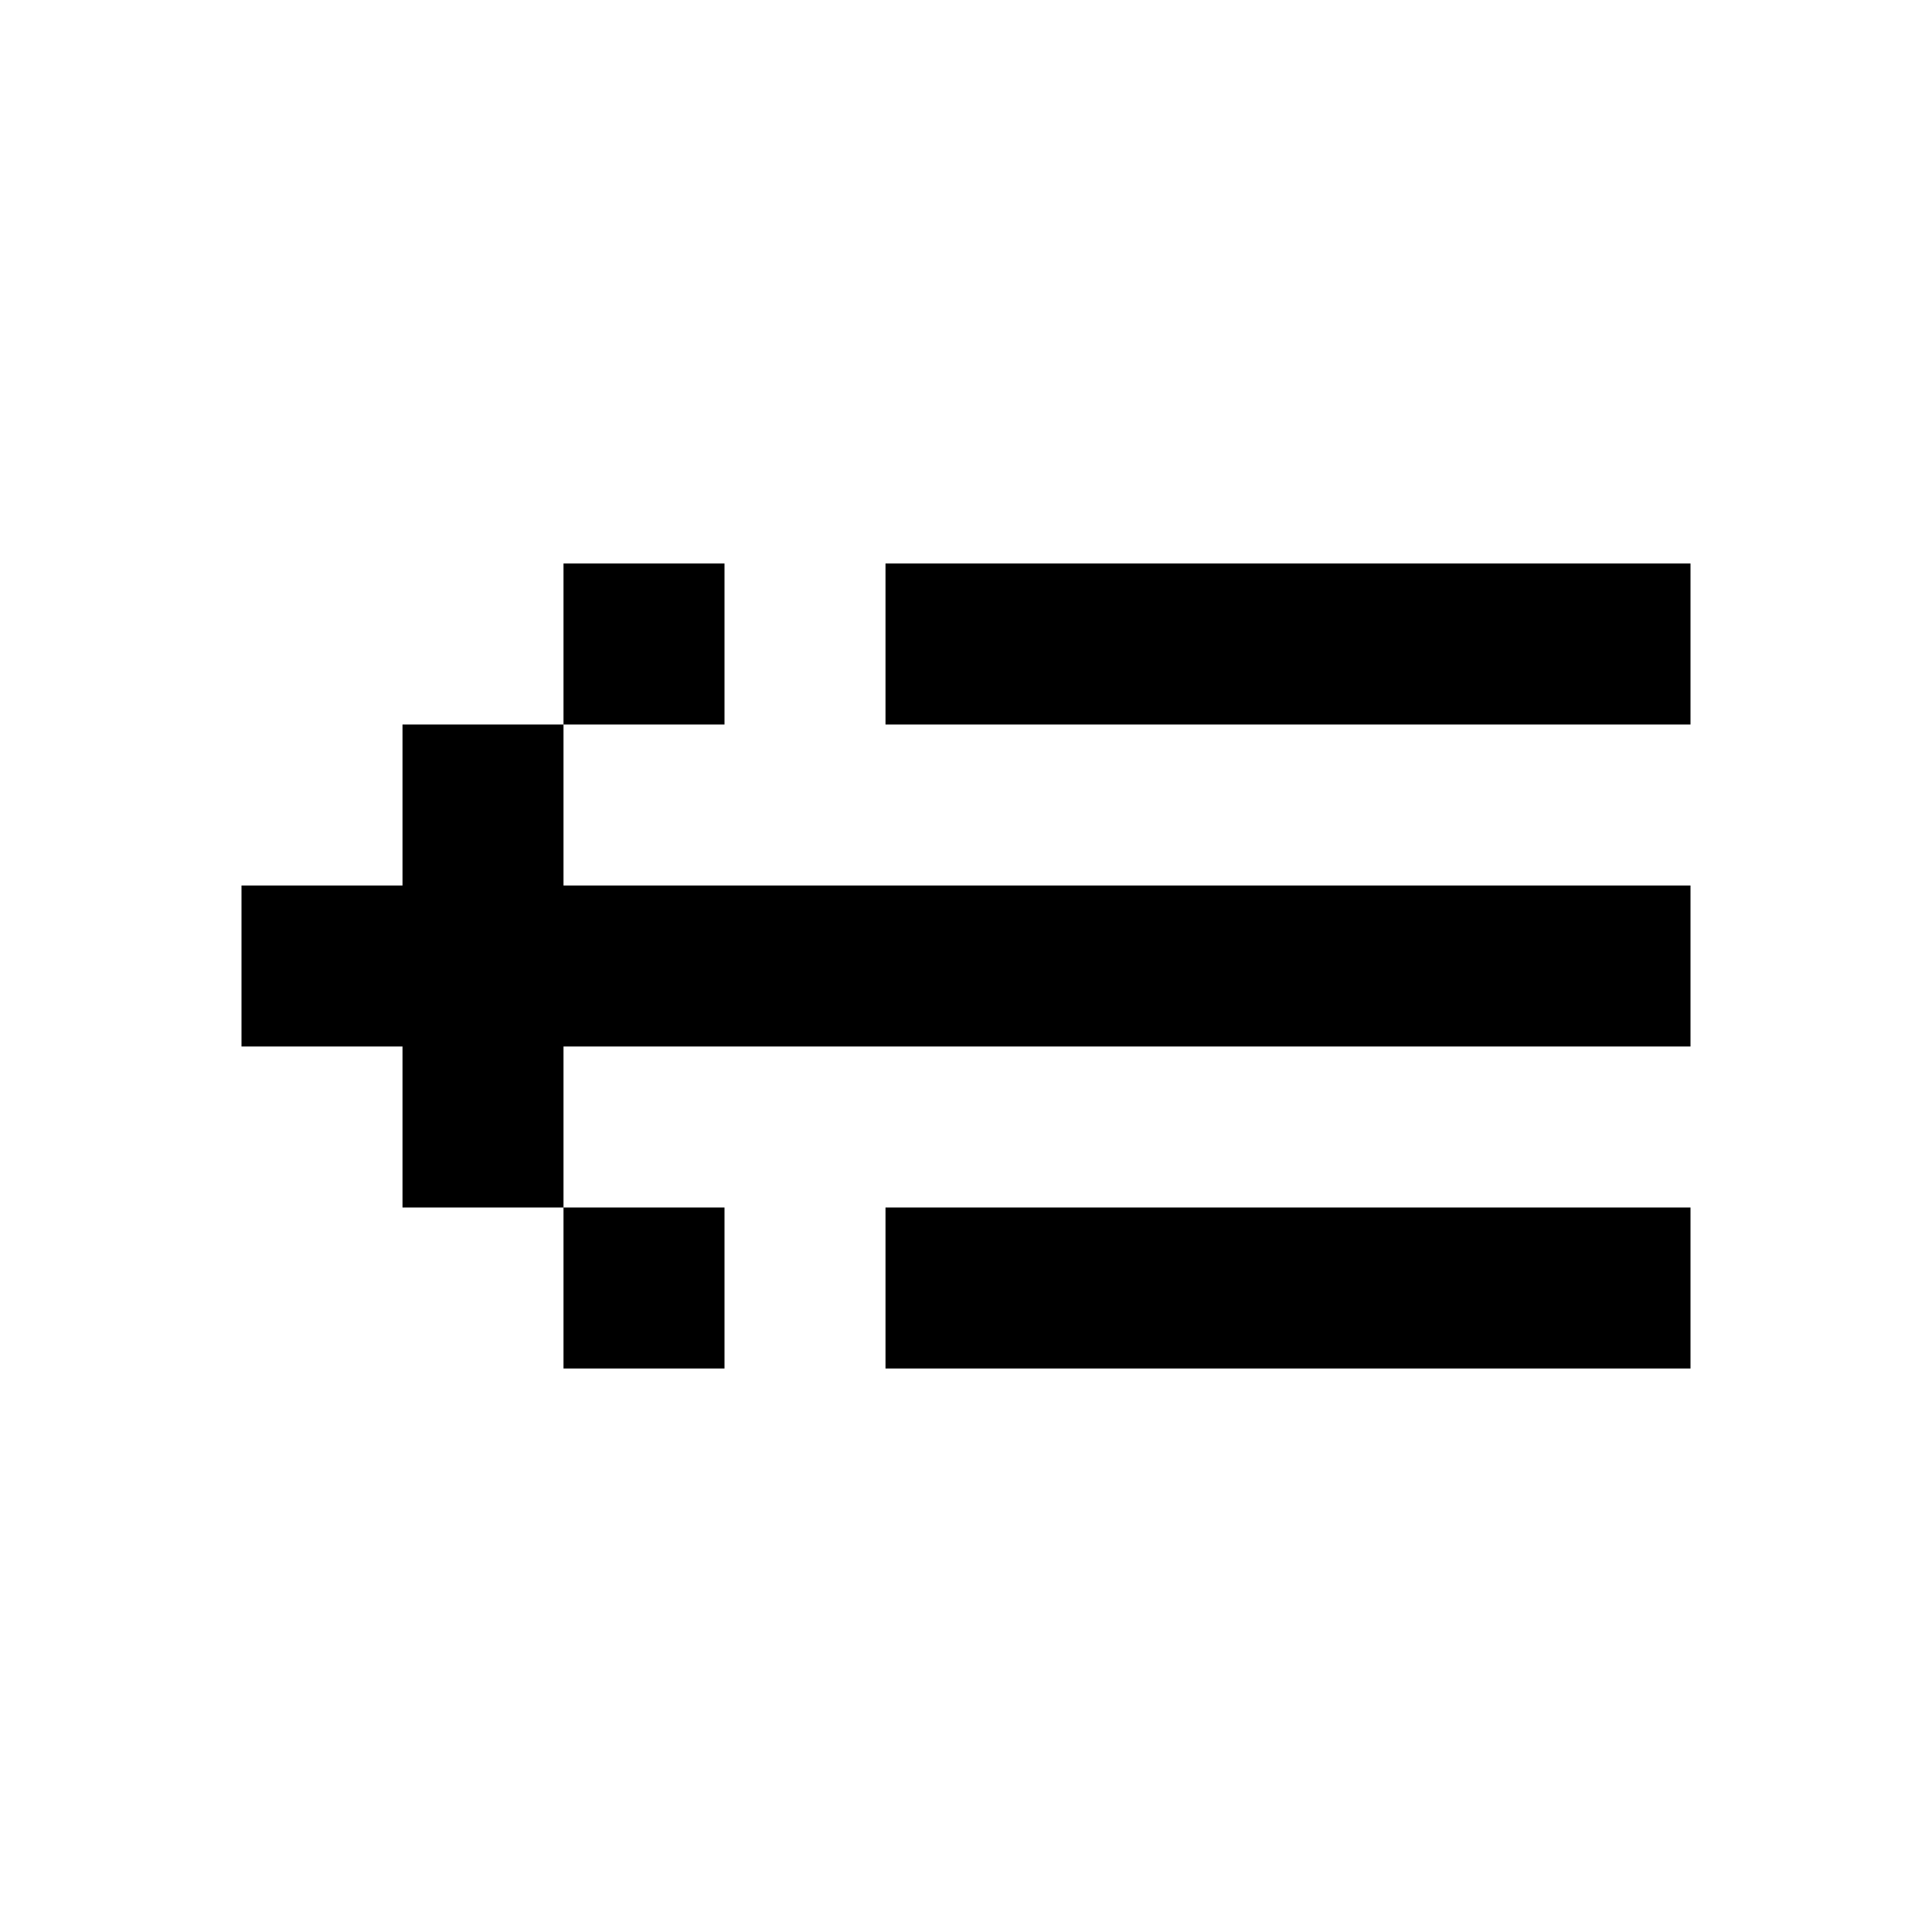 <svg width="24" height="24" viewBox="0 0 24 24" fill="none" xmlns="http://www.w3.org/2000/svg">
<path fill-rule="evenodd" clip-rule="evenodd" d="M11 7H21V9H11V7ZM3 11H5V9H7V11H21V13H7V15H5V13H3V11ZM7 15V17H9V15H7ZM7 9V7H9V9H7ZM21 15H11V17H21V15Z" fill="black"/>
</svg>
